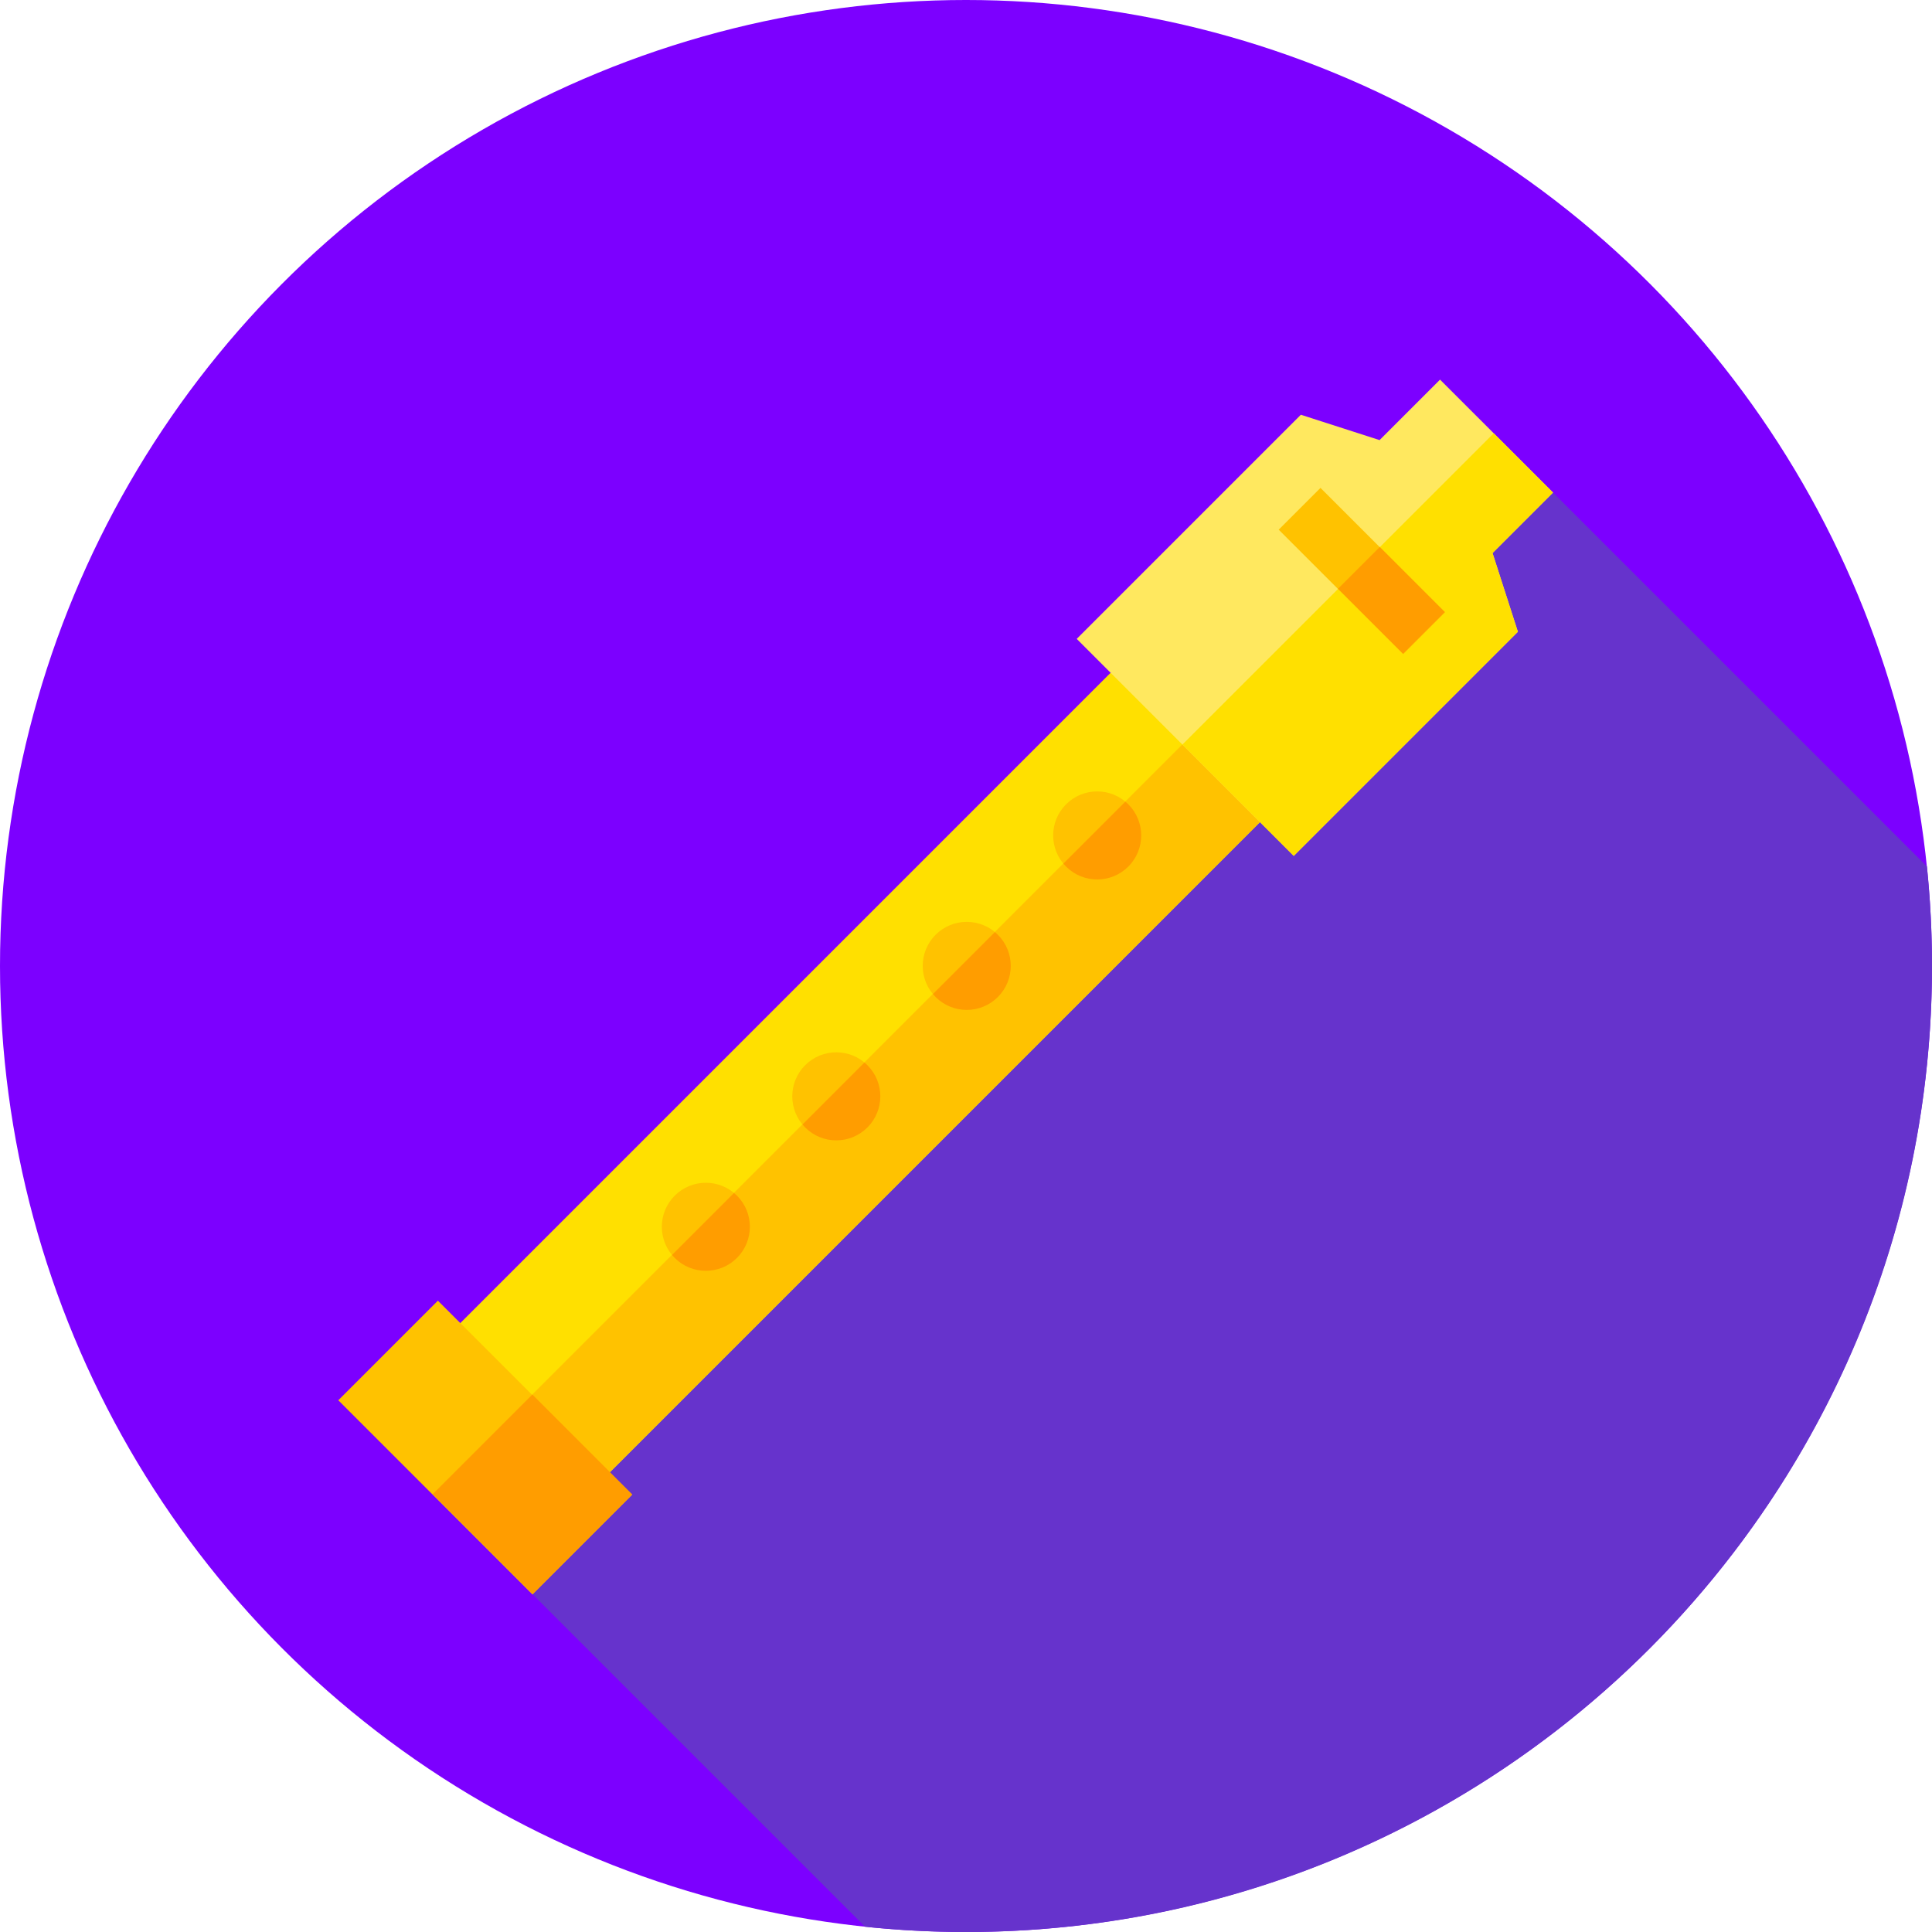 <?xml version="1.0" encoding="iso-8859-1"?>
<!-- Generator: Adobe Illustrator 19.0.0, SVG Export Plug-In . SVG Version: 6.00 Build 0)  -->
<svg version="1.1" id="Capa_1" xmlns="http://www.w3.org/2000/svg" xmlns:xlink="http://www.w3.org/1999/xlink" x="0px" y="0px"
	 viewBox="0 0 512 512" style="enable-background:new 0 0 512 512;" xml:space="preserve">
<circle style="fill:#7C00FF;" cx="256" cy="256" r="256"/>
<path style="fill:#6633CC;" d="M512,256c0-8.904-0.457-17.701-1.344-26.371L401.311,120.284L118.782,400.141l110.471,110.471
	C238.045,511.526,246.967,512,256,512C397.385,512,512,397.385,512,256z"/>
<rect x="201.885" y="143.618" transform="matrix(-0.707 -0.707 0.707 -0.707 192.834 644.438)" style="fill:#FFE000;" width="55.999" height="277.327"/>
<rect x="224.873" y="153.154" transform="matrix(0.707 0.707 -0.707 0.707 276.466 -83.812)" style="fill:#FFC200;" width="29.06" height="277.327"/>
<polygon style="fill:#FFE85F;" points="395.536,146.565 411.564,130.537 381.629,100.603 365.601,116.631 344.742,109.913 
	285.345,169.31 342.856,226.822 402.253,167.425 "/>
<polygon style="fill:#FFE000;" points="411.563,130.537 395.846,114.82 313.351,197.316 342.856,226.822 402.253,167.425 
	395.536,146.565 "/>
<rect x="337.545" y="143.44" transform="matrix(-0.707 -0.707 0.707 -0.707 509.091 513.419)" style="fill:#FFC200;" width="46.667" height="15.667"/>
<rect x="356.572" y="151.331" transform="matrix(0.707 0.707 -0.707 0.707 220.556 -214.141)" style="fill:#FF9D00;" width="24.394" height="15.667"/>
<path style="fill:#FFC200;" d="M282.517,229.65L282.517,229.65c-4.556-4.556-4.556-11.943,0-16.499l0,0
	c4.556-4.556,11.943-4.556,16.499,0l0,0c4.556,4.556,4.556,11.943,0,16.499l0,0C294.46,234.206,287.073,234.206,282.517,229.65z"/>
<path style="fill:#FF9D00;" d="M299.016,213.151c-0.253-0.253-0.518-0.487-0.788-0.712l-16.424,16.423
	c0.225,0.27,0.459,0.535,0.712,0.788c4.556,4.556,11.943,4.556,16.499,0l0,0C303.572,225.094,303.572,217.707,299.016,213.151
	L299.016,213.151z"/>
<path style="fill:#FFC200;" d="M247.947,264.22L247.947,264.22c-4.556-4.556-4.556-11.943,0-16.499l0,0
	c4.556-4.556,11.943-4.556,16.499,0l0,0c4.556,4.556,4.556,11.943,0,16.499l0,0C259.89,268.776,252.503,268.776,247.947,264.22z"/>
<path style="fill:#FF9D00;" d="M263.658,247.009l-16.424,16.423c0.225,0.27,0.459,0.535,0.712,0.788
	c4.556,4.556,11.943,4.556,16.499,0s4.556-11.943,0-16.499C264.193,247.468,263.928,247.233,263.658,247.009z"/>
<path style="fill:#FFC200;" d="M178.808,333.359L178.808,333.359c-4.556-4.556-4.556-11.943,0-16.499l0,0
	c4.556-4.556,11.943-4.556,16.499,0l0,0c4.556,4.556,4.556,11.943,0,16.499l0,0C190.751,337.915,183.364,337.915,178.808,333.359z"
	/>
<path style="fill:#FF9D00;" d="M194.519,316.148l-16.424,16.423c0.225,0.27,0.459,0.535,0.712,0.788
	c4.556,4.556,11.943,4.556,16.499,0s4.556-11.943,0-16.499C195.053,316.607,194.789,316.373,194.519,316.148z"/>
<path style="fill:#FFC200;" d="M213.377,298.789L213.377,298.789c-4.556-4.556-4.556-11.943,0-16.499l0,0
	c4.556-4.556,11.943-4.556,16.499,0l0,0c4.556,4.556,4.556,11.943,0,16.499l0,0C225.32,303.346,217.933,303.346,213.377,298.789z"/>
<path style="fill:#FF9D00;" d="M229.876,282.29c-0.253-0.253-0.518-0.487-0.788-0.712l-16.423,16.424
	c0.225,0.27,0.459,0.535,0.712,0.788l0,0c4.556,4.556,11.943,4.556,16.499,0l0,0C234.432,294.233,234.432,286.846,229.876,282.29
	L229.876,282.29z"/>
<rect x="92.215" y="364.894" transform="matrix(-0.707 -0.707 0.707 -0.707 -51.676 745.713)" style="fill:#FFC200;" width="72.779" height="37.33"/>
<rect x="122.367" y="377.396" transform="matrix(0.707 0.707 -0.707 0.707 321.382 16.236)" style="fill:#FF9D00;" width="37.451" height="37.33"/>
<g>
</g>
<g>
</g>
<g>
</g>
<g>
</g>
<g>
</g>
<g>
</g>
<g>
</g>
<g>
</g>
<g>
</g>
<g>
</g>
<g>
</g>
<g>
</g>
<g>
</g>
<g>
</g>
<g>
</g>
</svg>
